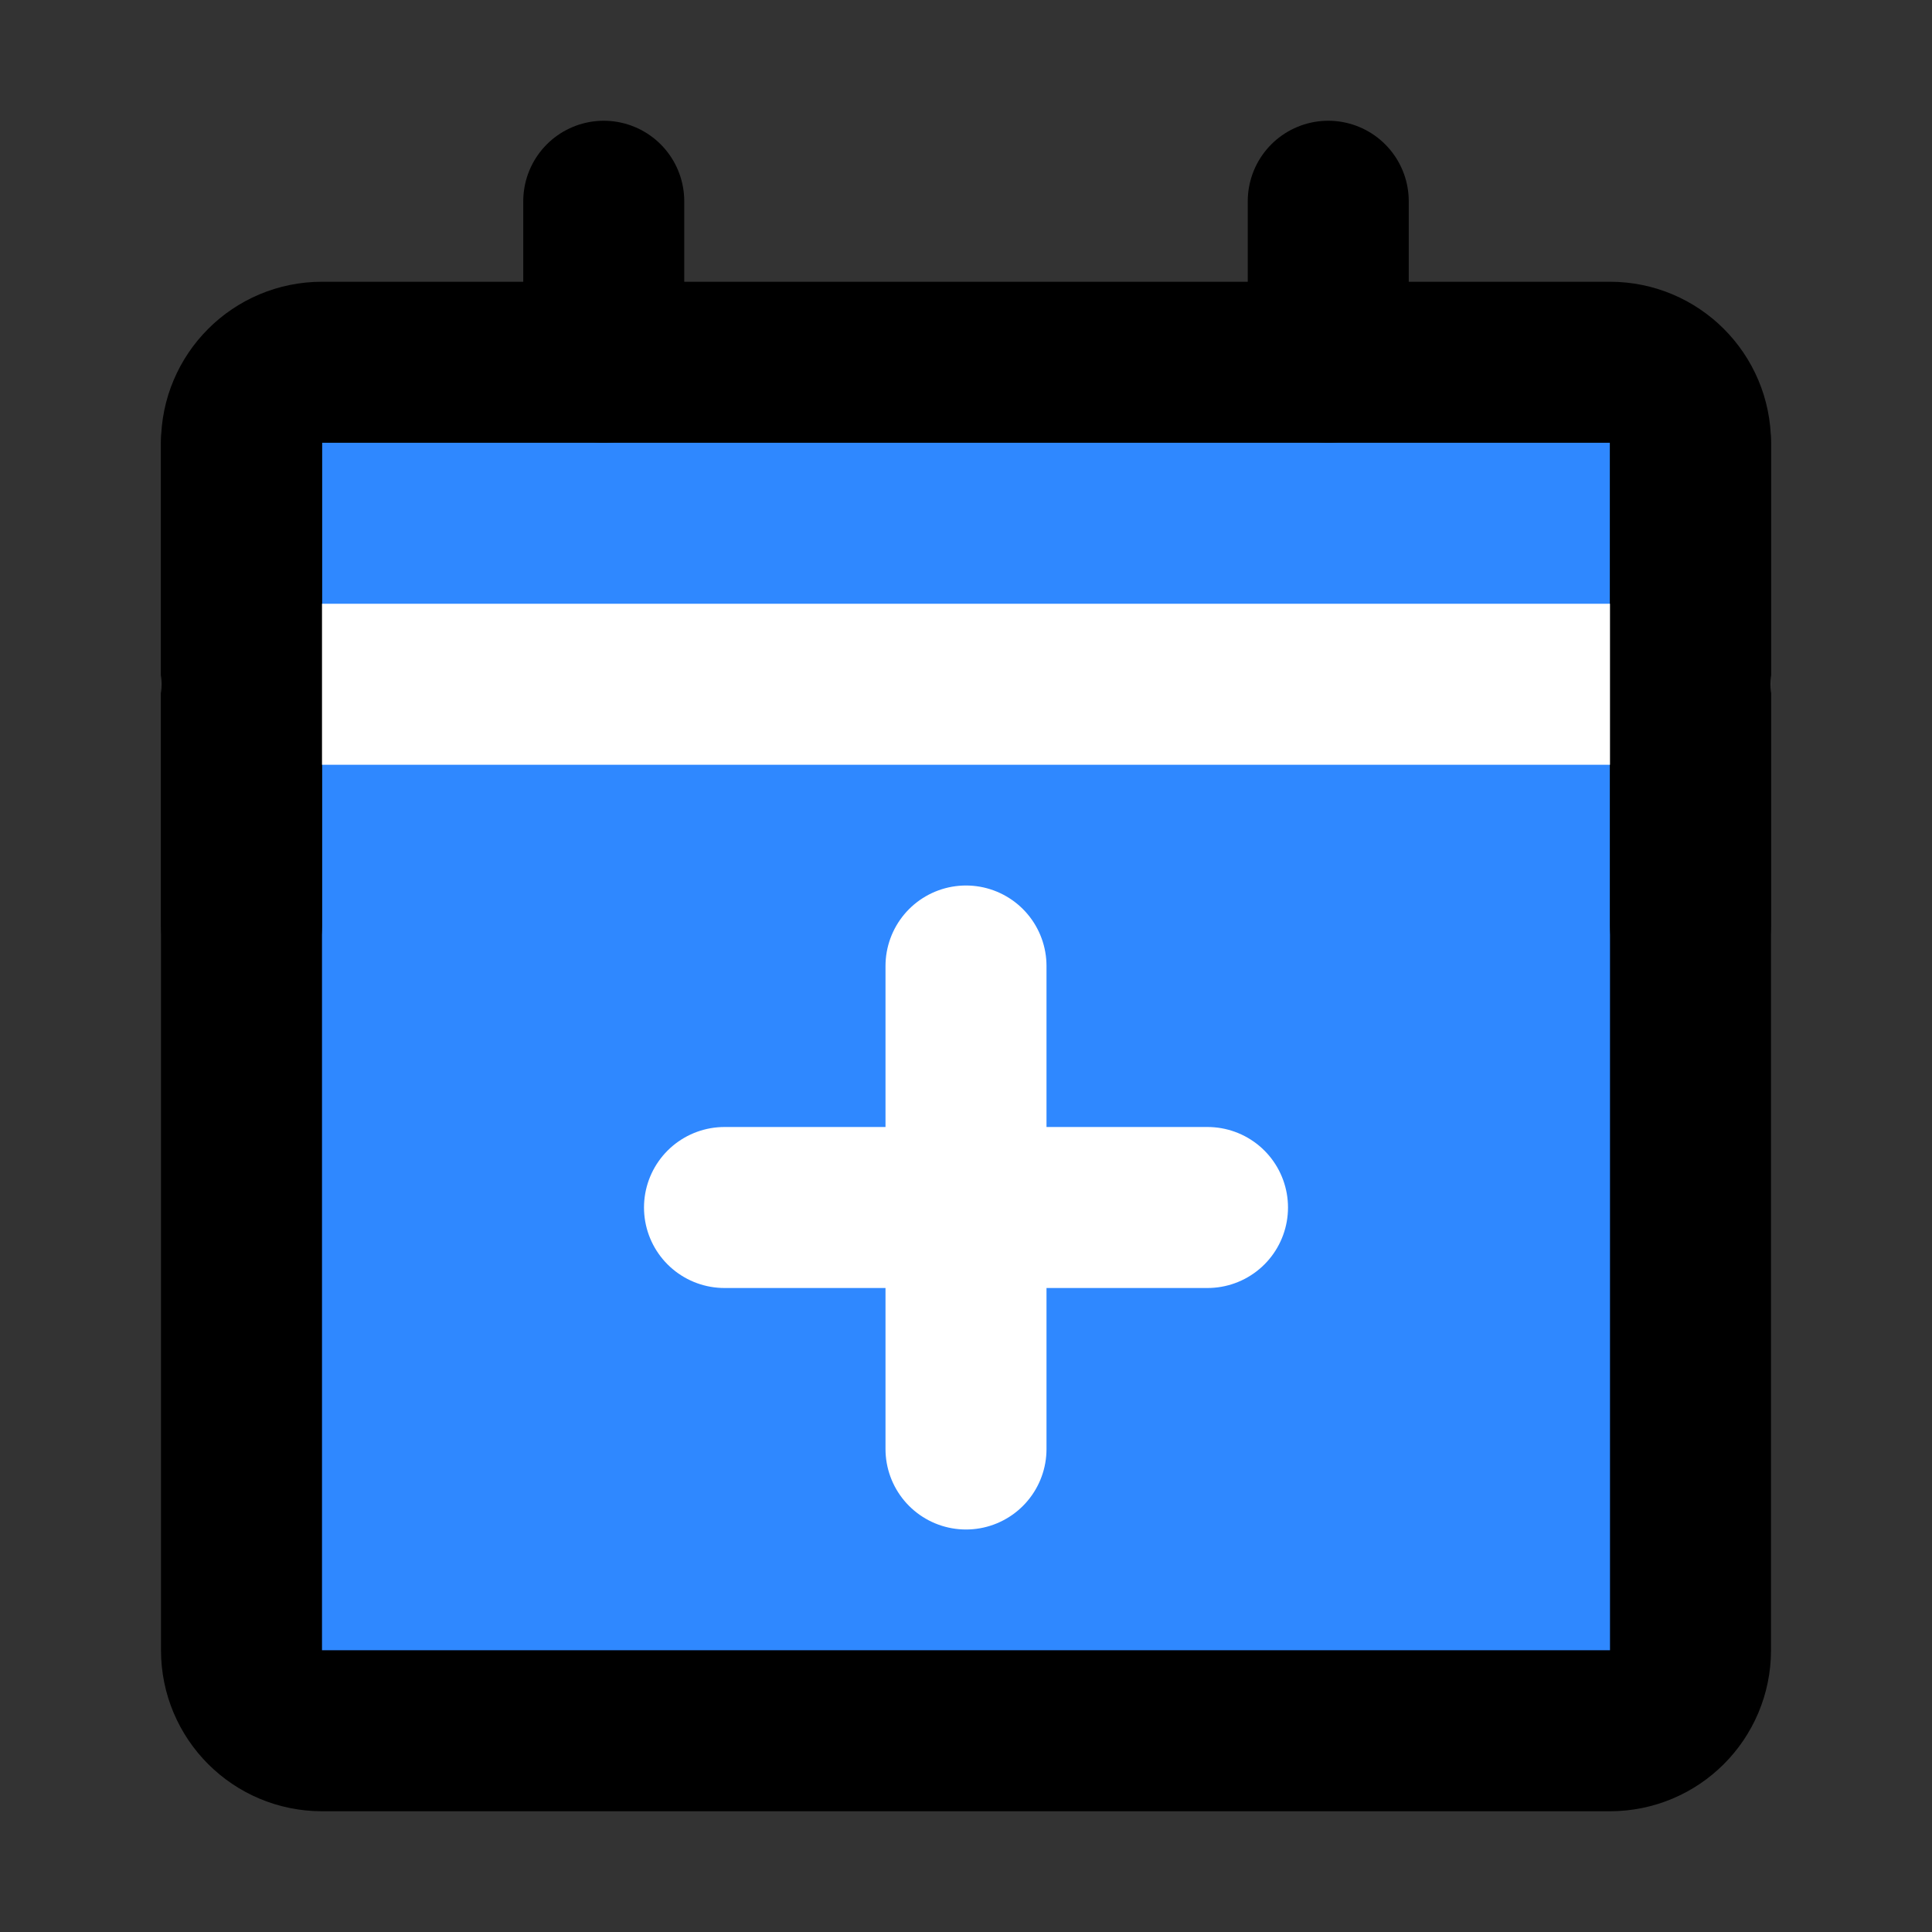 <svg width="48" height="48" viewBox="0 0 48 48" fill="none" xmlns="http://www.w3.org/2000/svg">
<rect x="0" y="0" width="48" height="48" fill="#333333" stroke="none"/>
<path d="M40 9H8C6.895 9 6 9.895 6 11L6 41C6 42.105 6.895 43 8 43H40C41.105 43 42 42.105 42 41V11C42 9.895 41.105 9 40 9Z" fill="#2F88FF" stroke="black" stroke-width="4" stroke-linejoin="round"/>
<path d="M15 5V9" stroke="black" stroke-width="4" stroke-linecap="round"/>
<path d="M33 5V9" stroke="black" stroke-width="4" stroke-linecap="round"/>
<path d="M6 17H42" stroke="white" stroke-width="4" stroke-linecap="round"/>
<path d="M18 30H30" stroke="white" stroke-width="4" stroke-linecap="round"/>
<path d="M24 24V36" stroke="white" stroke-width="4" stroke-linecap="round"/>
<path d="M6 11L6 23" stroke="black" stroke-width="4" stroke-linecap="round"/>
<path d="M42 11V23" stroke="black" stroke-width="4" stroke-linecap="round"/>
</svg>